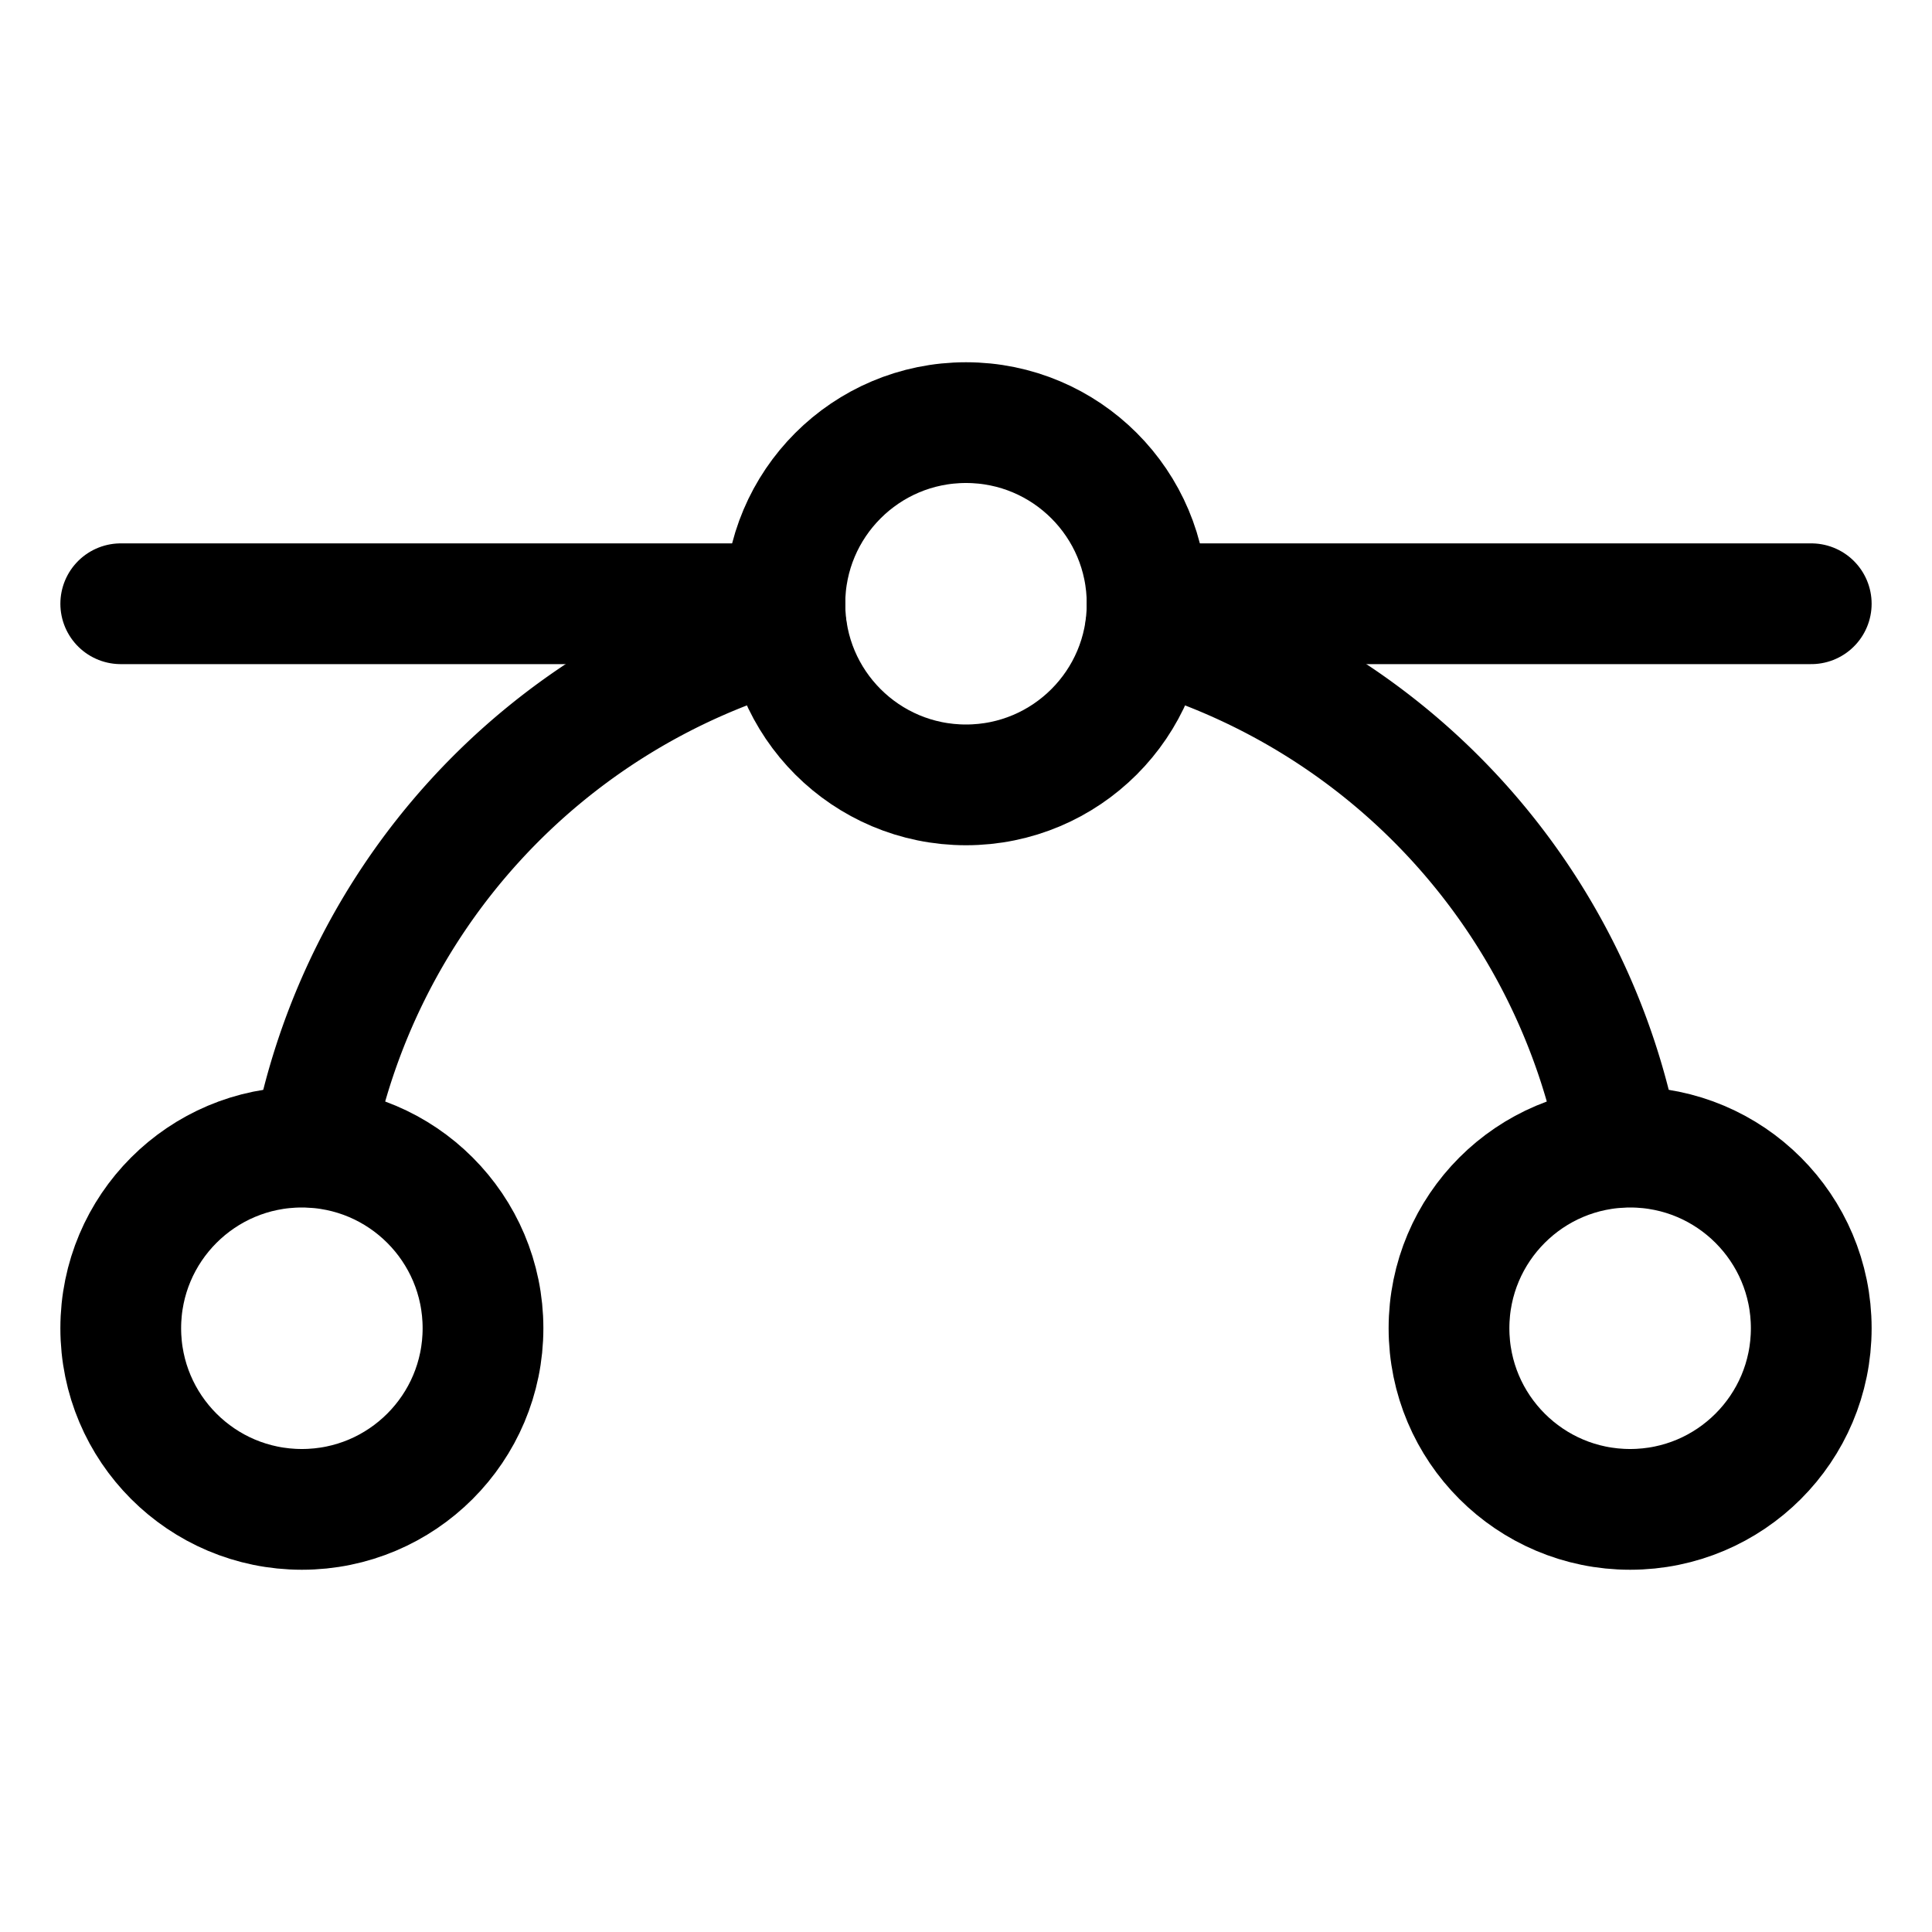 <svg xmlns="http://www.w3.org/2000/svg" viewBox="0 0 256 256" width="20" height="20"><path fill="none" d="M0 0h256v256H0z"/><path fill="none" stroke="#000" stroke-linecap="round" stroke-linejoin="round" stroke-width="16" d="M16 80h88m48 0h88"/><circle cx="128" cy="80" r="24" fill="none" stroke="#000" stroke-linecap="round" stroke-linejoin="round" stroke-width="16"/><circle cx="40" cy="176" r="24" fill="none" stroke="#000" stroke-linecap="round" stroke-linejoin="round" stroke-width="16"/><circle cx="216" cy="176" r="24" fill="none" stroke="#000" stroke-linecap="round" stroke-linejoin="round" stroke-width="16"/><path d="M151.8 83.3a88.1 88.1 0 0162.8 68.7m-173.2 0a88.1 88.1 0 0162.8-68.7" fill="none" stroke="#000" stroke-linecap="round" stroke-linejoin="round" stroke-width="16"/></svg>